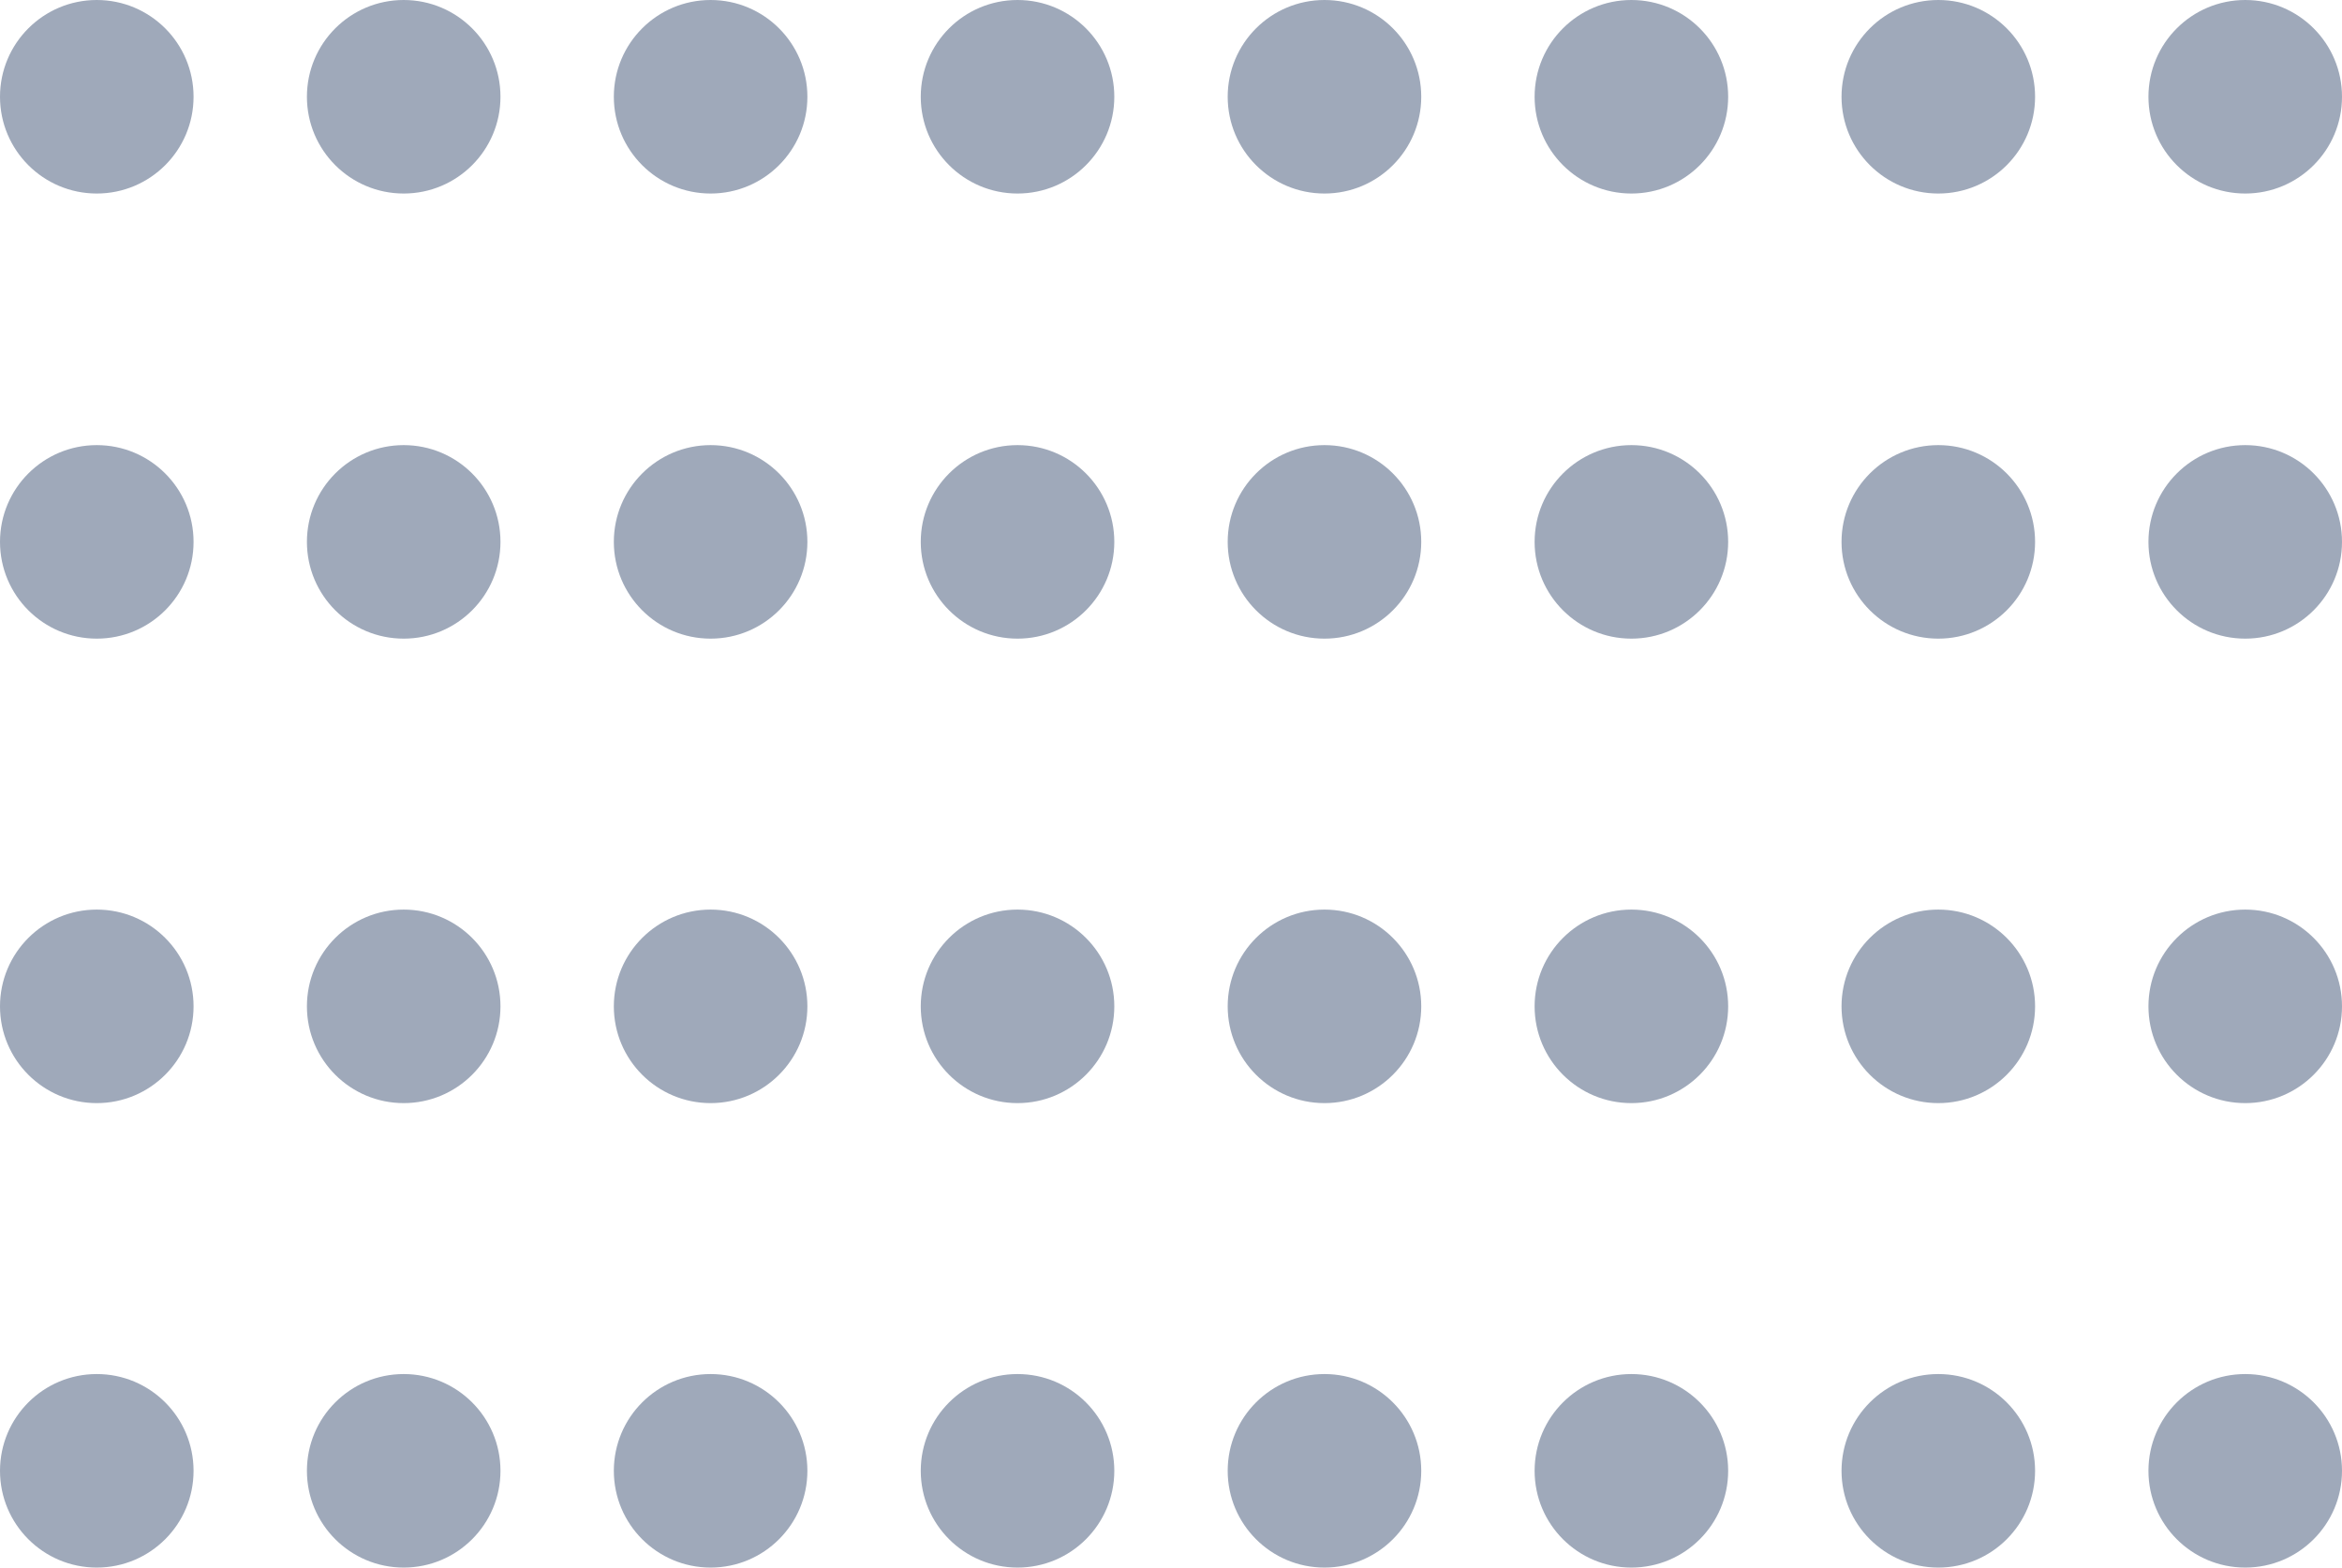<?xml version="1.0" encoding="UTF-8"?>
<svg width="121px" height="81px" viewBox="0 0 121 81" version="1.1" xmlns="http://www.w3.org/2000/svg" xmlns:xlink="http://www.w3.org/1999/xlink">
    <!-- Generator: Sketch 52.6 (67491) - http://www.bohemiancoding.com/sketch -->
    <title>Group 4</title>
    <desc>Created with Sketch.</desc>
    <g id="Page-1" stroke="none" stroke-width="1" fill="none" fill-rule="evenodd">
        <g id="Desktop" transform="translate(-848, -1312)" fill="#9FA9BA">
            <g id="Group-4" transform="translate(848, 1312)">
                <circle id="Oval" cx="5" cy="5" r="5"></circle>
                <circle id="Oval" cx="36.714" cy="5" r="5"></circle>
                <circle id="Oval" cx="5" cy="28" r="5"></circle>
                <circle id="Oval" cx="36.714" cy="28" r="5"></circle>
                <circle id="Oval" cx="68.429" cy="5" r="5"></circle>
                <circle id="Oval" cx="100.143" cy="5" r="5"></circle>
                <circle id="Oval" cx="68.429" cy="28" r="5"></circle>
                <circle id="Oval" cx="100.143" cy="28" r="5"></circle>
                <circle id="Oval" cx="5" cy="52" r="5"></circle>
                <circle id="Oval" cx="36.714" cy="52" r="5"></circle>
                <circle id="Oval" cx="5" cy="76" r="5"></circle>
                <circle id="Oval" cx="36.714" cy="76" r="5"></circle>
                <circle id="Oval" cx="68.429" cy="52" r="5"></circle>
                <circle id="Oval" cx="100.143" cy="52" r="5"></circle>
                <circle id="Oval" cx="68.429" cy="76" r="5"></circle>
                <circle id="Oval" cx="100.143" cy="76" r="5"></circle>
                <circle id="Oval" cx="20.857" cy="5" r="5"></circle>
                <circle id="Oval" cx="52.571" cy="5" r="5"></circle>
                <circle id="Oval" cx="20.857" cy="28" r="5"></circle>
                <circle id="Oval" cx="52.571" cy="28" r="5"></circle>
                <circle id="Oval" cx="84.286" cy="5" r="5"></circle>
                <circle id="Oval" cx="116" cy="5" r="5"></circle>
                <circle id="Oval" cx="84.286" cy="28" r="5"></circle>
                <circle id="Oval" cx="116" cy="28" r="5"></circle>
                <circle id="Oval" cx="20.857" cy="52" r="5"></circle>
                <circle id="Oval" cx="52.571" cy="52" r="5"></circle>
                <circle id="Oval" cx="20.857" cy="76" r="5"></circle>
                <circle id="Oval" cx="52.571" cy="76" r="5"></circle>
                <circle id="Oval" cx="84.286" cy="52" r="5"></circle>
                <circle id="Oval" cx="116" cy="52" r="5"></circle>
                <circle id="Oval" cx="84.286" cy="76" r="5"></circle>
                <circle id="Oval" cx="116" cy="76" r="5"></circle>
            </g>
        </g>
    </g>
</svg>